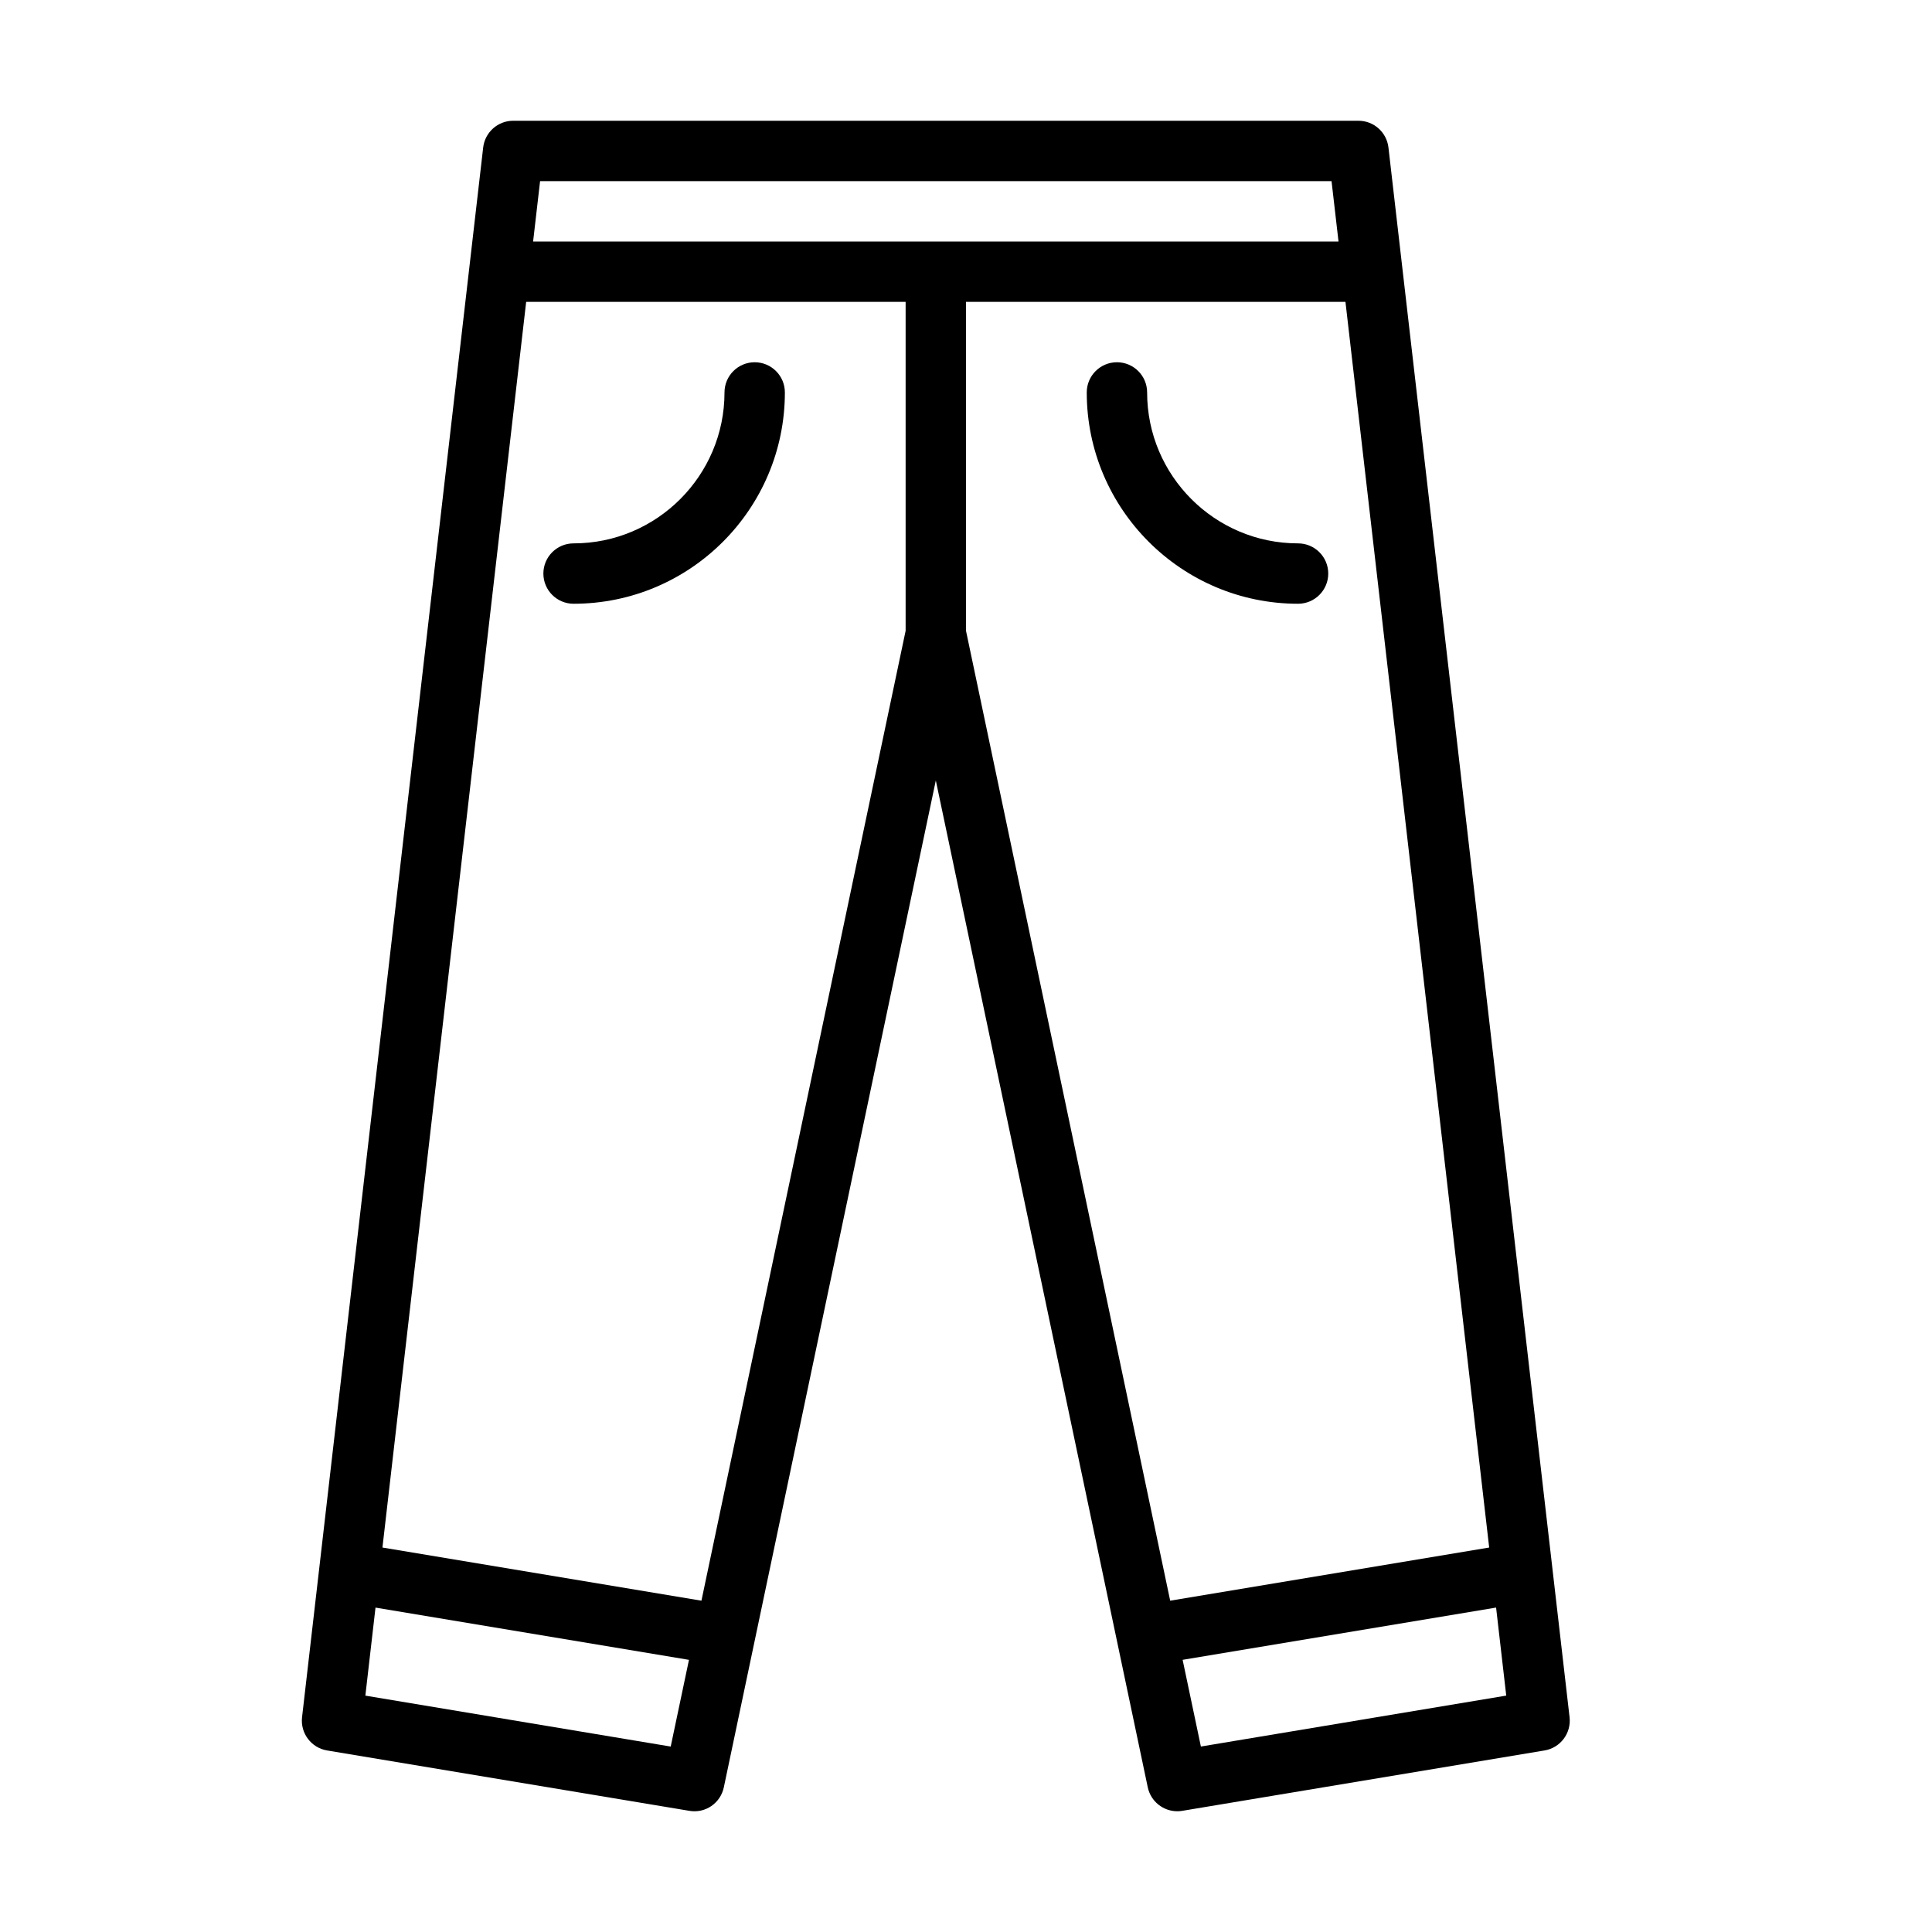 <?xml version="1.0" encoding="UTF-8" standalone="no"?>
<svg width="64px" height="64px" viewBox="0 0 64 64" version="1.1" xmlns="http://www.w3.org/2000/svg" xmlns:xlink="http://www.w3.org/1999/xlink">
    <!-- Generator: Sketch 3.7.2 (28276) - http://www.bohemiancoding.com/sketch -->
    <title>clo-pants-2</title>
    <desc>Created with Sketch.</desc>
    <defs></defs>
    <g id="64px-Line" stroke="none" stroke-width="1" fill="none" fill-rule="evenodd">
        <g id="clo-pants-2"></g>
        <path d="M45,4 L17,4 C16.492,4 16.065,4.381 16.006,4.885 L10.006,56.885 C9.945,57.414 10.31,57.899 10.835,57.986 L22.835,59.986 C23.368,60.078 23.868,59.73 23.978,59.206 L31,25.854 L38.021,59.206 C38.12,59.675 38.534,60 38.999,60 C39.054,60 39.109,59.996 39.165,59.986 L51.165,57.986 C51.69,57.899 52.055,57.414 51.994,56.885 L45.994,4.885 C45.935,4.381 45.508,4 45,4 L45,4 Z M32,20.896 L32,10 L44.57,10 L49.331,51.264 L38.764,53.025 L32,20.896 L32,20.896 Z M23.236,53.025 L12.669,51.264 L17.43,10 L30,10 L30,20.896 L23.236,53.025 L23.236,53.025 Z M44.109,6 L44.34,8 L17.66,8 L17.891,6 L44.109,6 L44.109,6 Z M12.103,56.17 L12.439,53.254 L22.823,54.985 L22.218,57.857 L12.103,56.17 L12.103,56.17 Z M39.781,57.856 L39.176,54.984 L49.56,53.253 L49.896,56.169 L39.781,57.856 L39.781,57.856 Z" id="Shape" fill="#000000"></path>
        <path d="M25,12 C24.448,12 24,12.448 24,13 C24,15.757 21.757,18 19,18 C18.448,18 18,18.448 18,19 C18,19.552 18.448,20 19,20 C22.86,20 26,16.86 26,13 C26,12.448 25.552,12 25,12 L25,12 Z" id="Shape" fill="#000000"></path>
        <path d="M43,18 C40.243,18 38,15.757 38,13 C38,12.448 37.552,12 37,12 C36.448,12 36,12.448 36,13 C36,16.86 39.14,20 43,20 C43.552,20 44,19.552 44,19 C44,18.448 43.552,18 43,18 L43,18 Z" id="Shape" fill="#000000"></path>
    </g>
</svg>